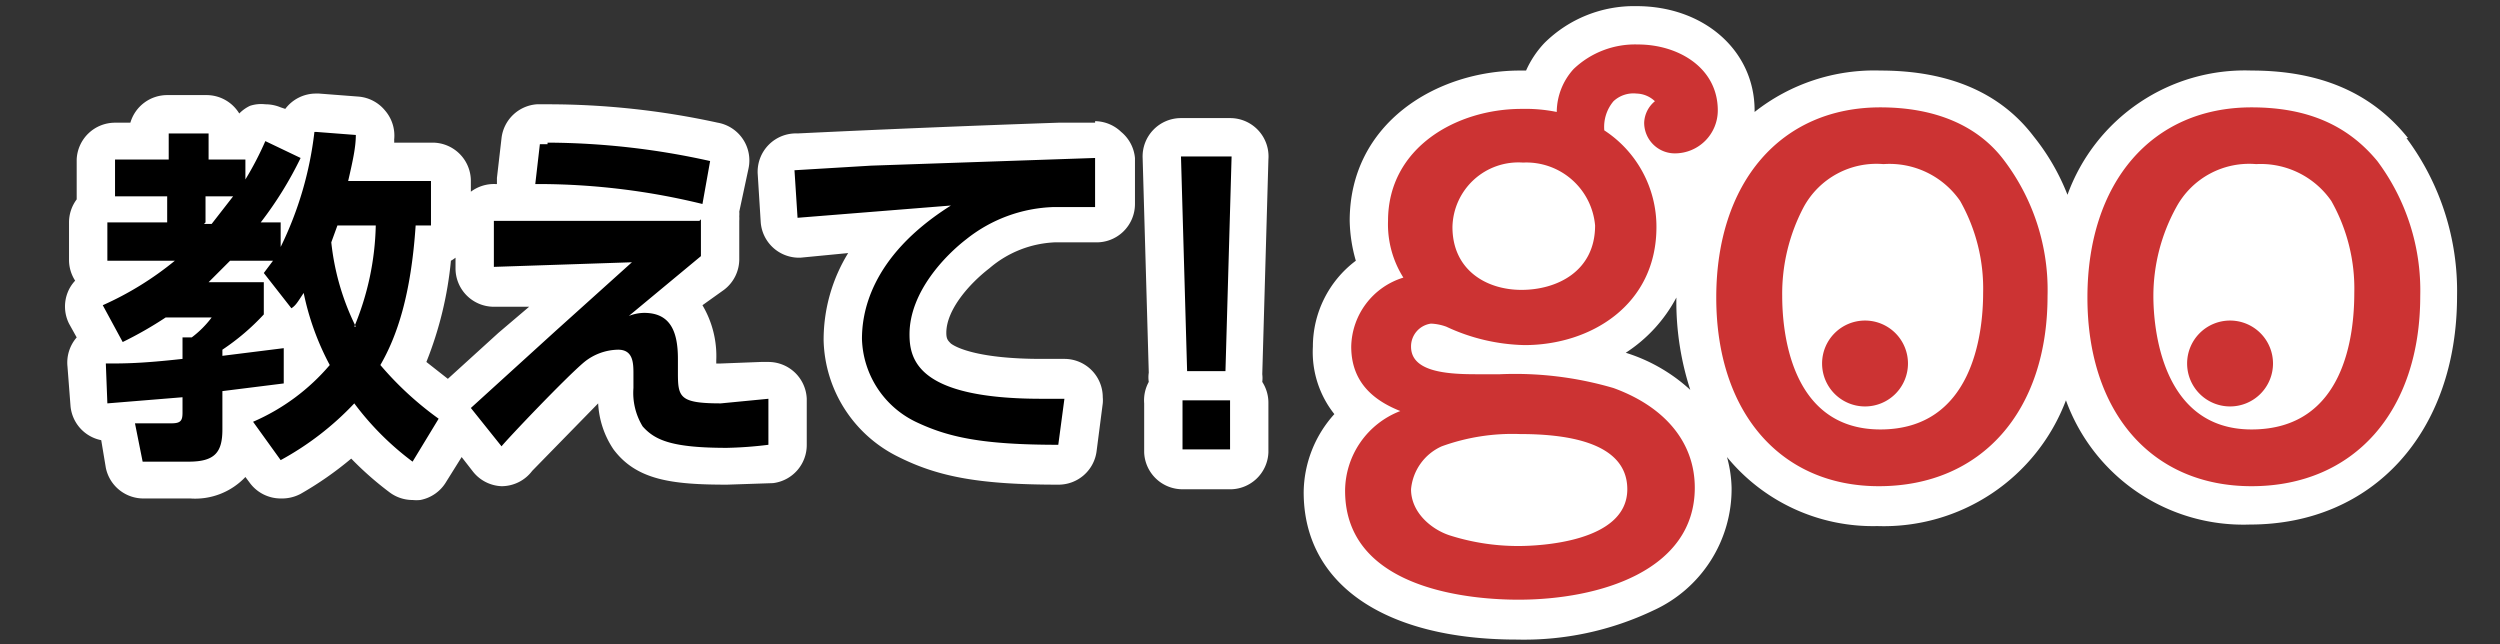 <svg xmlns="http://www.w3.org/2000/svg" width="163" height="42"><rect width="100%" height="100%" fill="#333333" stroke="none"/><defs><style>.a{fill:#fff}.b{fill:#c33}</style></defs><path d="M157 9c-2.4-3-5.8-4.4-10.2-4.4a12.3 12.3 0 0 0-12 8.1 14.5 14.5 0 0 0-2.2-3.8c-2.2-2.9-5.6-4.3-10-4.3a12.6 12.6 0 0 0-8.2 2.7s0 0 0-.1c0-3.9-3.3-6.8-7.7-6.8a8.3 8.3 0 0 0-6 2.4 6.4 6.4 0 0 0-1.2 1.8h-.4C93.7 4.6 88 8 88 14.4a10 10 0 0 0 .4 2.6 7 7 0 0 0-2.8 5.6A6.5 6.5 0 0 0 87 27a7.7 7.7 0 0 0-2 5.1c0 6 5.3 9.6 13.9 9.6a19.6 19.6 0 0 0 8.9-1.9 8.7 8.7 0 0 0 5.1-8 8.2 8.2 0 0 0-.3-2 12.3 12.3 0 0 0 9.8 4.5 12.7 12.7 0 0 0 12.3-8.2 12.3 12.3 0 0 0 12 8.1c8 0 13.5-6 13.5-14.9A16.7 16.7 0 0 0 156.9 9Zm-46.5 16.7A11.1 11.1 0 0 0 106 23a9.7 9.7 0 0 0 3.3-3.6 18.6 18.6 0 0 0 1 6.3Z" class="a"/><path d="M107.2 8a2 2 0 0 0 2 2 2.8 2.8 0 0 0 2.8-2.8c0-2.8-2.6-4.3-5.2-4.3a5.8 5.8 0 0 0-4.2 1.6 4.2 4.2 0 0 0-1.1 2.8 10.3 10.3 0 0 0-2.3-.2c-4.2 0-8.7 2.5-8.7 7.3a6.5 6.5 0 0 0 1 3.7 4.8 4.8 0 0 0-3.4 4.5c0 2.5 1.7 3.6 3.2 4.2a5.6 5.6 0 0 0-3.6 5.2c0 6.6 8.6 7.1 11.3 7.1 5.3 0 11.5-1.9 11.5-7.3 0-3-2-5.3-5.3-6.5a22.8 22.8 0 0 0-7.4-.9h-1.6c-2 0-4.2-.2-4.2-1.8a1.5 1.5 0 0 1 1.3-1.5 3.3 3.3 0 0 1 1 .2 12.6 12.6 0 0 0 5.1 1.2c4.3 0 8.6-2.6 8.6-7.7a7.5 7.5 0 0 0-3.4-6.3 2.6 2.6 0 0 1 .6-1.9 1.9 1.9 0 0 1 1.5-.5 1.8 1.8 0 0 1 1.2.5 1.9 1.9 0 0 0-.7 1.4Zm-3.2 6.7c0 3-2.5 4.2-4.8 4.2s-4.5-1.3-4.5-4.1a4.3 4.3 0 0 1 4.6-4.2 4.5 4.5 0 0 1 4.7 4.1Zm-5 20.9a14.7 14.7 0 0 1-4.5-.7c-1.2-.4-2.5-1.5-2.5-3a3.4 3.4 0 0 1 2-2.8 13.5 13.5 0 0 1 5.1-.8c2.7 0 7 .4 7 3.6 0 3.5-5.9 3.7-7.1 3.7ZM122.6 7c-6.5 0-10.7 4.9-10.7 12.4s4.2 12.3 10.6 12.3c6.7 0 11-4.9 11-12.4a14 14 0 0 0-2.8-8.8C129 8.2 126.2 7 122.6 7Zm0 21c-6 0-6.4-6.7-6.4-8.7a12.1 12.1 0 0 1 1.4-5.8 5.4 5.4 0 0 1 5.2-2.8 5.6 5.6 0 0 1 5 2.4 11.6 11.6 0 0 1 1.5 6c0 2.7-.7 8.9-6.7 8.9ZM155 10.5c-1.9-2.3-4.5-3.5-8.2-3.5-6.5 0-10.7 4.9-10.7 12.4s4.2 12.3 10.7 12.3c6.7 0 11-4.9 11-12.4a14.1 14.1 0 0 0-2.8-8.8ZM146.8 28c-5.9 0-6.4-6.7-6.4-8.7a12 12 0 0 1 1.5-5.8 5.4 5.4 0 0 1 5.2-2.8 5.6 5.6 0 0 1 4.9 2.4 11.6 11.6 0 0 1 1.5 6c0 2.7-.6 8.9-6.7 8.9Z" class="b"/><path d="M121.6 20.9a2.8 2.8 0 1 0 2.8 2.8 2.8 2.8 0 0 0-2.8-2.8Zm23.8 0a2.8 2.8 0 1 0 2.8 2.8 2.8 2.8 0 0 0-2.8-2.8Z" class="b"/><path d="M27 31.3a1.3 1.3 0 0 1-.8-.2 20.5 20.5 0 0 1-3.2-3 21 21 0 0 1-4 3 1.3 1.3 0 0 1-.7.2 1.3 1.3 0 0 1-1-.5l-1.6-2.3c-.1 2-1.2 2.8-3.3 2.8h-3a1.3 1.3 0 0 1-1.3-1l-.4-2.5a1 1 0 0 1 0-.2H7a1.2 1.2 0 0 1-1.3-1.2l-.2-2.6a1.3 1.3 0 0 1 1-1.3l-1-2a1.3 1.3 0 0 1 .7-1.7l1-.6H7A1.2 1.2 0 0 1 5.8 17v-2.5a1.2 1.2 0 0 1 .7-1 1.2 1.2 0 0 1-.2-.7v-2.4a1.2 1.2 0 0 1 1.3-1.2h2v-.5A1.3 1.3 0 0 1 11 7.5h2.6a1.3 1.3 0 0 1 1.2 1.2v.5H16l.2-.5a1.2 1.2 0 0 1 .7-.6 1.3 1.3 0 0 1 .4-.1 1.2 1.2 0 0 1 .6.1l1.5.7v-.4a1.3 1.3 0 0 1 1.3-1l2.7.2A1.3 1.3 0 0 1 24.5 9l-.3 1.6h4a1.3 1.3 0 0 1 1.2 1.3v2.8a1.2 1.2 0 0 1-1.1 1.3 22.7 22.7 0 0 1-2 7.7 20.2 20.2 0 0 0 3 2.7l.1.1a1.2 1.2 0 0 1 .4-.8l3.5-3.2 2-1.8 2.5-2.2-5.6.2a1.3 1.3 0 0 1-1.2-1.3v-3a1.3 1.3 0 0 1 1.2-1.2h5-2.4a1.3 1.3 0 0 1-1-.4 1.3 1.3 0 0 1-.2-1l.3-2.6A1.2 1.2 0 0 1 35 8h.5a50.5 50.5 0 0 1 10.9 1.2 1.3 1.3 0 0 1 1 1.4l-.5 2.8a1.3 1.3 0 0 1-.2.5 1.2 1.2 0 0 1 .1.4v2.4a1.2 1.2 0 0 1-.5 1l-2.4 2c.8.5 1.4 1.6 1.4 3.7v1.4a8.3 8.3 0 0 0 1.6.1l2.7-.2h.4a1.2 1.2 0 0 1 .8.3 1.3 1.3 0 0 1 .5 1v3a1.3 1.3 0 0 1-1.2 1.2l-2.8.1c-3.8 0-5.3-.4-6.4-1.8a5.3 5.3 0 0 1-.9-3.3V24a2.5 2.5 0 0 0-1.2.4L33.6 30a1.2 1.2 0 0 1-.9.4 1.3 1.3 0 0 1-1-.4l-1.9-2.4a1.4 1.4 0 0 1-.2.5L28 30.7a1.2 1.2 0 0 1-.8.6Zm-7.2-7.5.2-.2-.2-.5Zm-9.2-1.6Zm8-.8a1.2 1.2 0 0 1 .6.2s0-.1 0-.2a1.3 1.3 0 0 1-.8-.2l-.1.1a.9.9 0 0 1-.2.2h.3Zm4.2-5.4a12.7 12.7 0 0 0 .2 1.2l.1-1.2Zm54.3 14.6a1.3 1.3 0 0 1-1.3-1.3v-3.1a1.3 1.3 0 0 1 .7-1.2 1.2 1.2 0 0 1-.3-.8l-.4-14a1.3 1.3 0 0 1 .3-1 1.2 1.2 0 0 1 1-.3h3.2a1.2 1.2 0 0 1 .9.3 1.3 1.3 0 0 1 .3 1l-.4 14a1.2 1.2 0 0 1-.3.8 1.3 1.3 0 0 1 .7 1.1v3.2a1.3 1.3 0 0 1-1.3 1.3Zm-8.1-.3c-4.8 0-7.4-.4-9.8-1.6a7.4 7.4 0 0 1-4.3-6.5 10.3 10.3 0 0 1 3.2-7.1l-6 .5H52a1.3 1.3 0 0 1-.8-.3 1.3 1.3 0 0 1-.5-1v-3.1a1.3 1.3 0 0 1 1.2-1.3c1 0 2.6 0 4.9-.2l12.3-.5h2.3a1.2 1.2 0 0 1 .9.3 1.3 1.3 0 0 1 .4.8v3a1.3 1.3 0 0 1-.3 1 1.2 1.2 0 0 1-.9.3h-2.7a8.3 8.3 0 0 0-5 2c-.5.4-3.2 2.6-3.2 5.2 0 .8 0 2.8 7.4 2.8h1.4a1.2 1.2 0 0 1 1.3 1.4l-.5 3.3a1.2 1.2 0 0 1-1.2 1Z"/><path d="m20.6 8.6 2.6.2c0 .8-.2 1.7-.5 3h5.4v2.9h-1c-.3 4.5-1.2 7.2-2.3 9.1a21.2 21.2 0 0 0 3.8 3.5l-1.7 2.8a18.6 18.6 0 0 1-3.8-3.8 19.2 19.2 0 0 1-4.8 3.7l-1.8-2.5a13.7 13.7 0 0 0 5-3.7 17.4 17.4 0 0 1-1.7-4.7c-.4.6-.5.8-.8 1l-1.8-2.3.6-.8H15l-1.4 1.4h3.6v2.1a15 15 0 0 1-2.7 2.3v.4l4-.5V25l-4 .5V28c0 1.5-.5 2.1-2.2 2.1h-3l-.5-2.5h2.4c.6 0 .7-.2.7-.7v-1l-4.9.4-.1-2.6c1.2 0 2.3 0 5-.3V22h.6a6.5 6.5 0 0 0 1.3-1.3h-3A25 25 0 0 1 8 22.3l-1.3-2.4a20.7 20.7 0 0 0 4.7-2.9H7v-2.5h3.9v-1.7H7.5v-2.4H11V8.7h2.6v1.7H16v1.3a20.7 20.7 0 0 0 1.3-2.5l2.3 1.1a24 24 0 0 1-2.6 4.2h1.3v1.6a23 23 0 0 0 2.2-7.5m-7.2 6h.5l1.4-1.8h-1.8v1.7m9.7 6.8a18.1 18.1 0 0 0 1.4-6.6H22l-.4 1.1a16.2 16.2 0 0 0 1.6 5.5m12.5-12a49.4 49.4 0 0 1 10.6 1.2l-.5 2.8A45.1 45.1 0 0 0 35.3 12h-.4l.3-2.6h.5m44.6.8-.4 14h-2.5l-.4-14h3.2m-8.8.3v3h-2.7a9.6 9.6 0 0 0-5.7 2.1c-1.3 1-3.7 3.4-3.7 6.2 0 1.7.6 4.2 8.6 4.2h1.5l-.4 3c-5 0-7.2-.5-9.3-1.5a6.2 6.2 0 0 1-3.5-5.4c0-1.5.4-5.3 5.8-8.7l-10 .8-.2-3.1 5-.3 14.6-.5m-25.7 4v2.4L41 20.6a2.8 2.8 0 0 1 1-.2c1.7 0 2.2 1.2 2.2 3v.9c0 1.6.1 2 2.8 2l3.1-.3v3a25.8 25.8 0 0 1-2.7.2c-3.6 0-4.7-.5-5.5-1.4a4.2 4.2 0 0 1-.6-2.5v-.9c0-.7 0-1.6-1-1.6a3.6 3.6 0 0 0-2.2.8c-1.2 1-5 5-5.4 5.5l-2-2.5 5.5-5 5-4.5-9 .3v-3h13.4m34.6 11.7v3.2h-3.1v-3.2h3.1m-59.6-20a2.5 2.5 0 0 0-2 1l-.3-.1a2.6 2.6 0 0 0-1-.2 2.3 2.3 0 0 0-1 .1 2.4 2.4 0 0 0-.7.5 2.5 2.5 0 0 0-2.1-1.2h-2.6A2.5 2.5 0 0 0 8.5 8h-1A2.5 2.5 0 0 0 5 10.4V13a2.5 2.5 0 0 0-.5 1.5V17a2.5 2.5 0 0 0 .4 1.3 2.4 2.4 0 0 0-.5.8 2.5 2.5 0 0 0 .1 2l.5.9a2.5 2.5 0 0 0-.6 1.9l.2 2.6a2.5 2.5 0 0 0 2 2.2l.3 1.8a2.5 2.5 0 0 0 2.5 2h3a4.5 4.5 0 0 0 3.6-1.4l.3.4a2.5 2.5 0 0 0 2 1 2.6 2.6 0 0 0 1.3-.3 22.3 22.3 0 0 0 3.3-2.3 21.2 21.2 0 0 0 2.5 2.2 2.5 2.5 0 0 0 1.5.5 2.6 2.6 0 0 0 .5 0 2.5 2.5 0 0 0 1.7-1.2l1-1.6.7.9a2.5 2.5 0 0 0 1.9 1 2.5 2.5 0 0 0 2-1l4.3-4.4a5.9 5.9 0 0 0 1 3c1.5 2 3.8 2.3 7.4 2.3l3-.1a2.5 2.5 0 0 0 2.2-2.5v-3a2.5 2.5 0 0 0-2.5-2.4h-.5l-2.6.1h-.3v-.2a6.5 6.5 0 0 0-.9-3.6l1.4-1a2.5 2.5 0 0 0 1-2v-2.5a2.2 2.2 0 0 0 0-.3 1.6 1.6 0 0 0 0-.3l.6-2.8a2.5 2.5 0 0 0-2-3 51.8 51.8 0 0 0-11.1-1.2H35A2.5 2.5 0 0 0 32.7 9l-.3 2.6v.4h-.1a2.5 2.5 0 0 0-1.6.5v-.7a2.5 2.5 0 0 0-2.5-2.5h-2.5a1.5 1.5 0 0 0 0-.2 2.5 2.5 0 0 0-.6-1.9 2.5 2.5 0 0 0-1.7-.9l-2.6-.2ZM29.4 17a2 2 0 0 0 .3-.2v.7a2.5 2.5 0 0 0 2.5 2.5h2.3l-2 1.7-3.3 3-1.4-1.1a23.8 23.8 0 0 0 1.6-6.6Zm50.9-9.3H77a2.5 2.5 0 0 0-2.5 2.6l.4 14a2 2 0 0 0 0 .6 2.5 2.5 0 0 0-.3 1.4v3.2a2.5 2.5 0 0 0 2.5 2.4h3a2.5 2.5 0 0 0 2.6-2.4v-3.2a2.5 2.5 0 0 0-.4-1.4 2 2 0 0 0 0-.5l.4-14a2.5 2.5 0 0 0-2.5-2.7Zm0 5ZM71.4 8H69a1233.8 1233.8 0 0 0-17 .7 2.5 2.5 0 0 0-2.6 2.6l.2 3.2a2.5 2.5 0 0 0 2.4 2.3h.2l3.1-.3a10.8 10.8 0 0 0-1.6 5.7 8.7 8.7 0 0 0 4.9 7.6c2.6 1.3 5.3 1.8 10.4 1.8a2.5 2.5 0 0 0 2.5-2.2l.4-3.1a2.1 2.1 0 0 0 0-.4 2.5 2.5 0 0 0-2.5-2.5h-1.5c-4 0-5.5-.7-5.9-1-.2-.2-.3-.3-.3-.7 0-1.5 1.5-3.2 2.8-4.2a7 7 0 0 1 4.3-1.7h2.6a2.5 2.5 0 0 0 2.6-2.5v-3a2.5 2.5 0 0 0-.9-1.7 2.5 2.5 0 0 0-1.7-.7Z" class="a"/></svg>